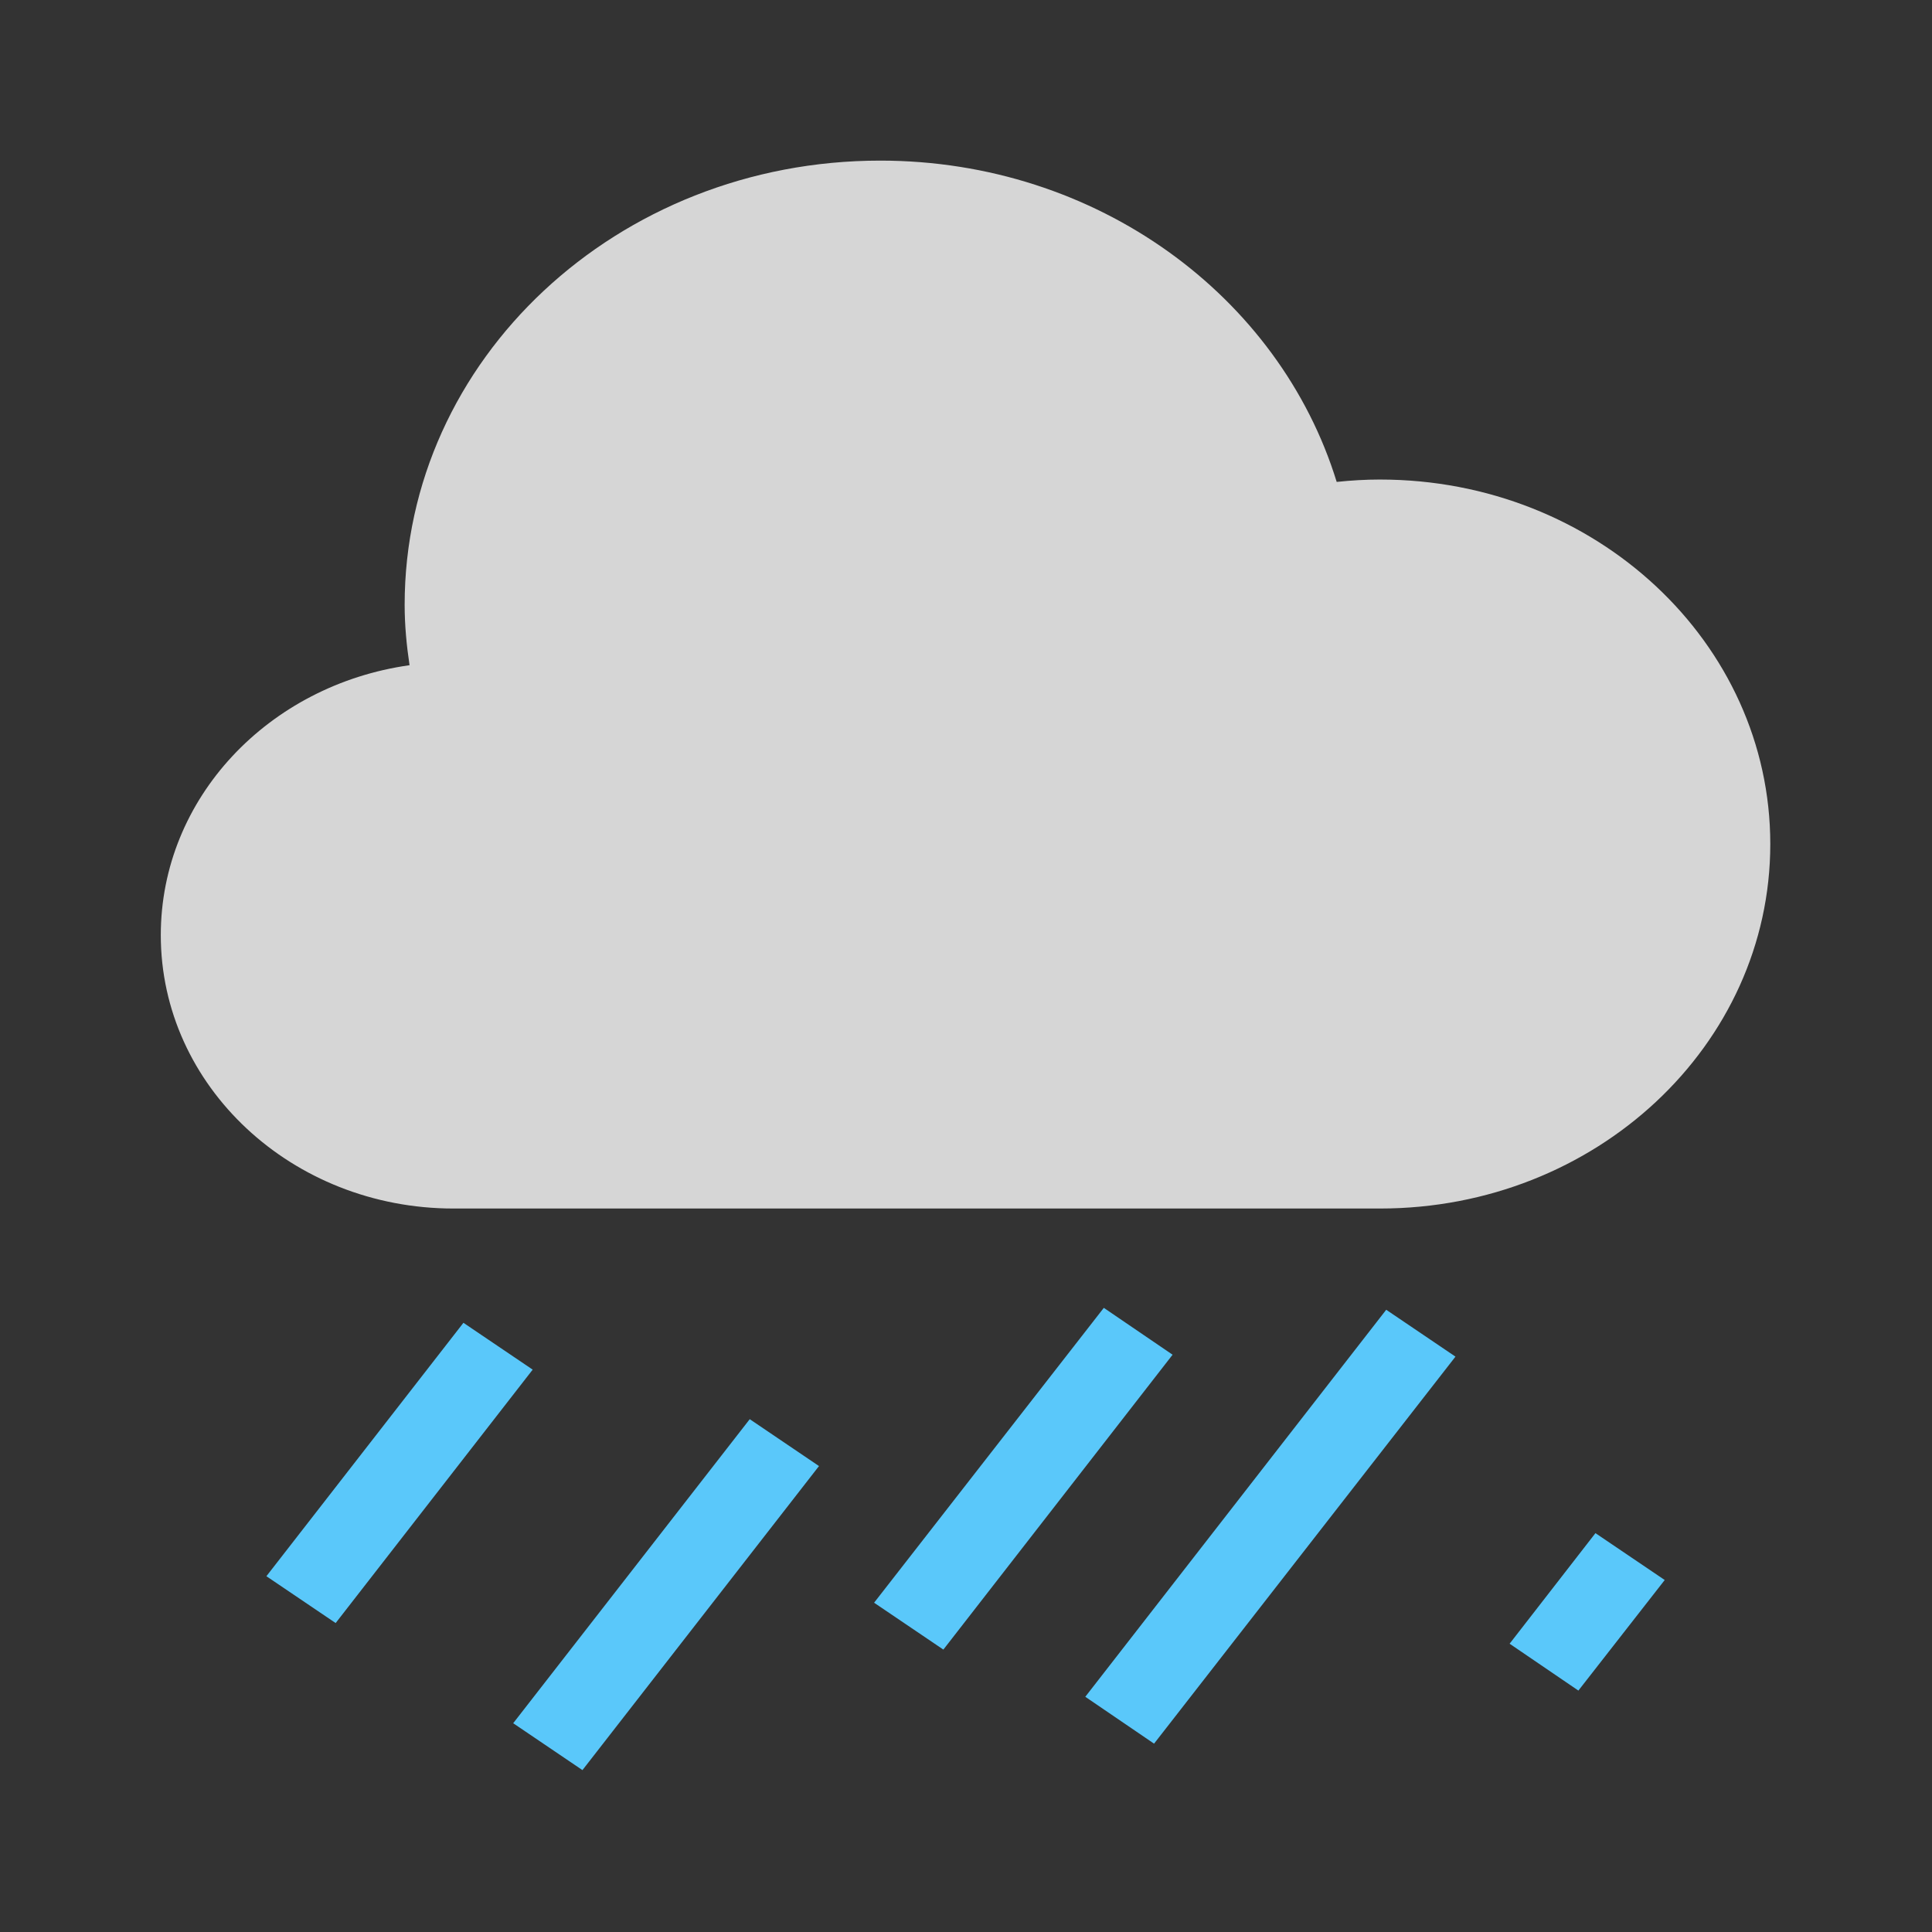 <svg xmlns="http://www.w3.org/2000/svg" xmlns:svg="http://www.w3.org/2000/svg" id="svg28" width="240" height="240" version="1.1" viewBox="0 0 63.5 63.5"><rect x="0" y="0" width="63.5" height="63.5" fill="#333333" stroke="none"/><g id="layer1" transform="translate(0,-233.5)"><g id="g3751" transform="matrix(0.529,0,0,0.529,-15.92,199.277)"><path id="path457" d="m 115.842,94.488 c -0.909,0 -1.788,0.053 -2.697,0.148 -3.545,-11.521 -14.879,-19.963 -28.364,-19.963 -16.333,0 -29.545,12.356 -29.545,27.6 0,1.274 0.121,2.522 0.304,3.751 -8.758,1.231 -15.455,8.26 -15.455,16.772 0,9.379 8.152,16.985 18.182,16.985 h 57.576 c 13.394,0 24.242,-10.14 24.242,-22.646 0,-12.507 -10.848,-22.646 -24.242,-22.646 z" style="clip-rule:evenodd;opacity:.8;fill:#fff;fill-rule:evenodd;stroke-width:2.929"/><path id="path459" d="m 84.403,164.273 14.273,-18.321 4.273,2.912 -14.242,18.321 z m -37.757,-1.647 12.242,-15.745 4.303,2.91 -12.242,15.745 z m 69.576,-16.555 -18.697,24.046 4.273,2.912 18.727,-24.046 z m -54.242,25.689 14.697,-18.891 4.303,2.913 -14.697,18.891 z m 67.242,-11.81 -5.333,6.87 4.273,2.912 5.364,-6.87 z" style="clip-rule:evenodd;fill:#5ac8fa;fill-rule:evenodd;stroke-width:2.929"/></g></g></svg>
